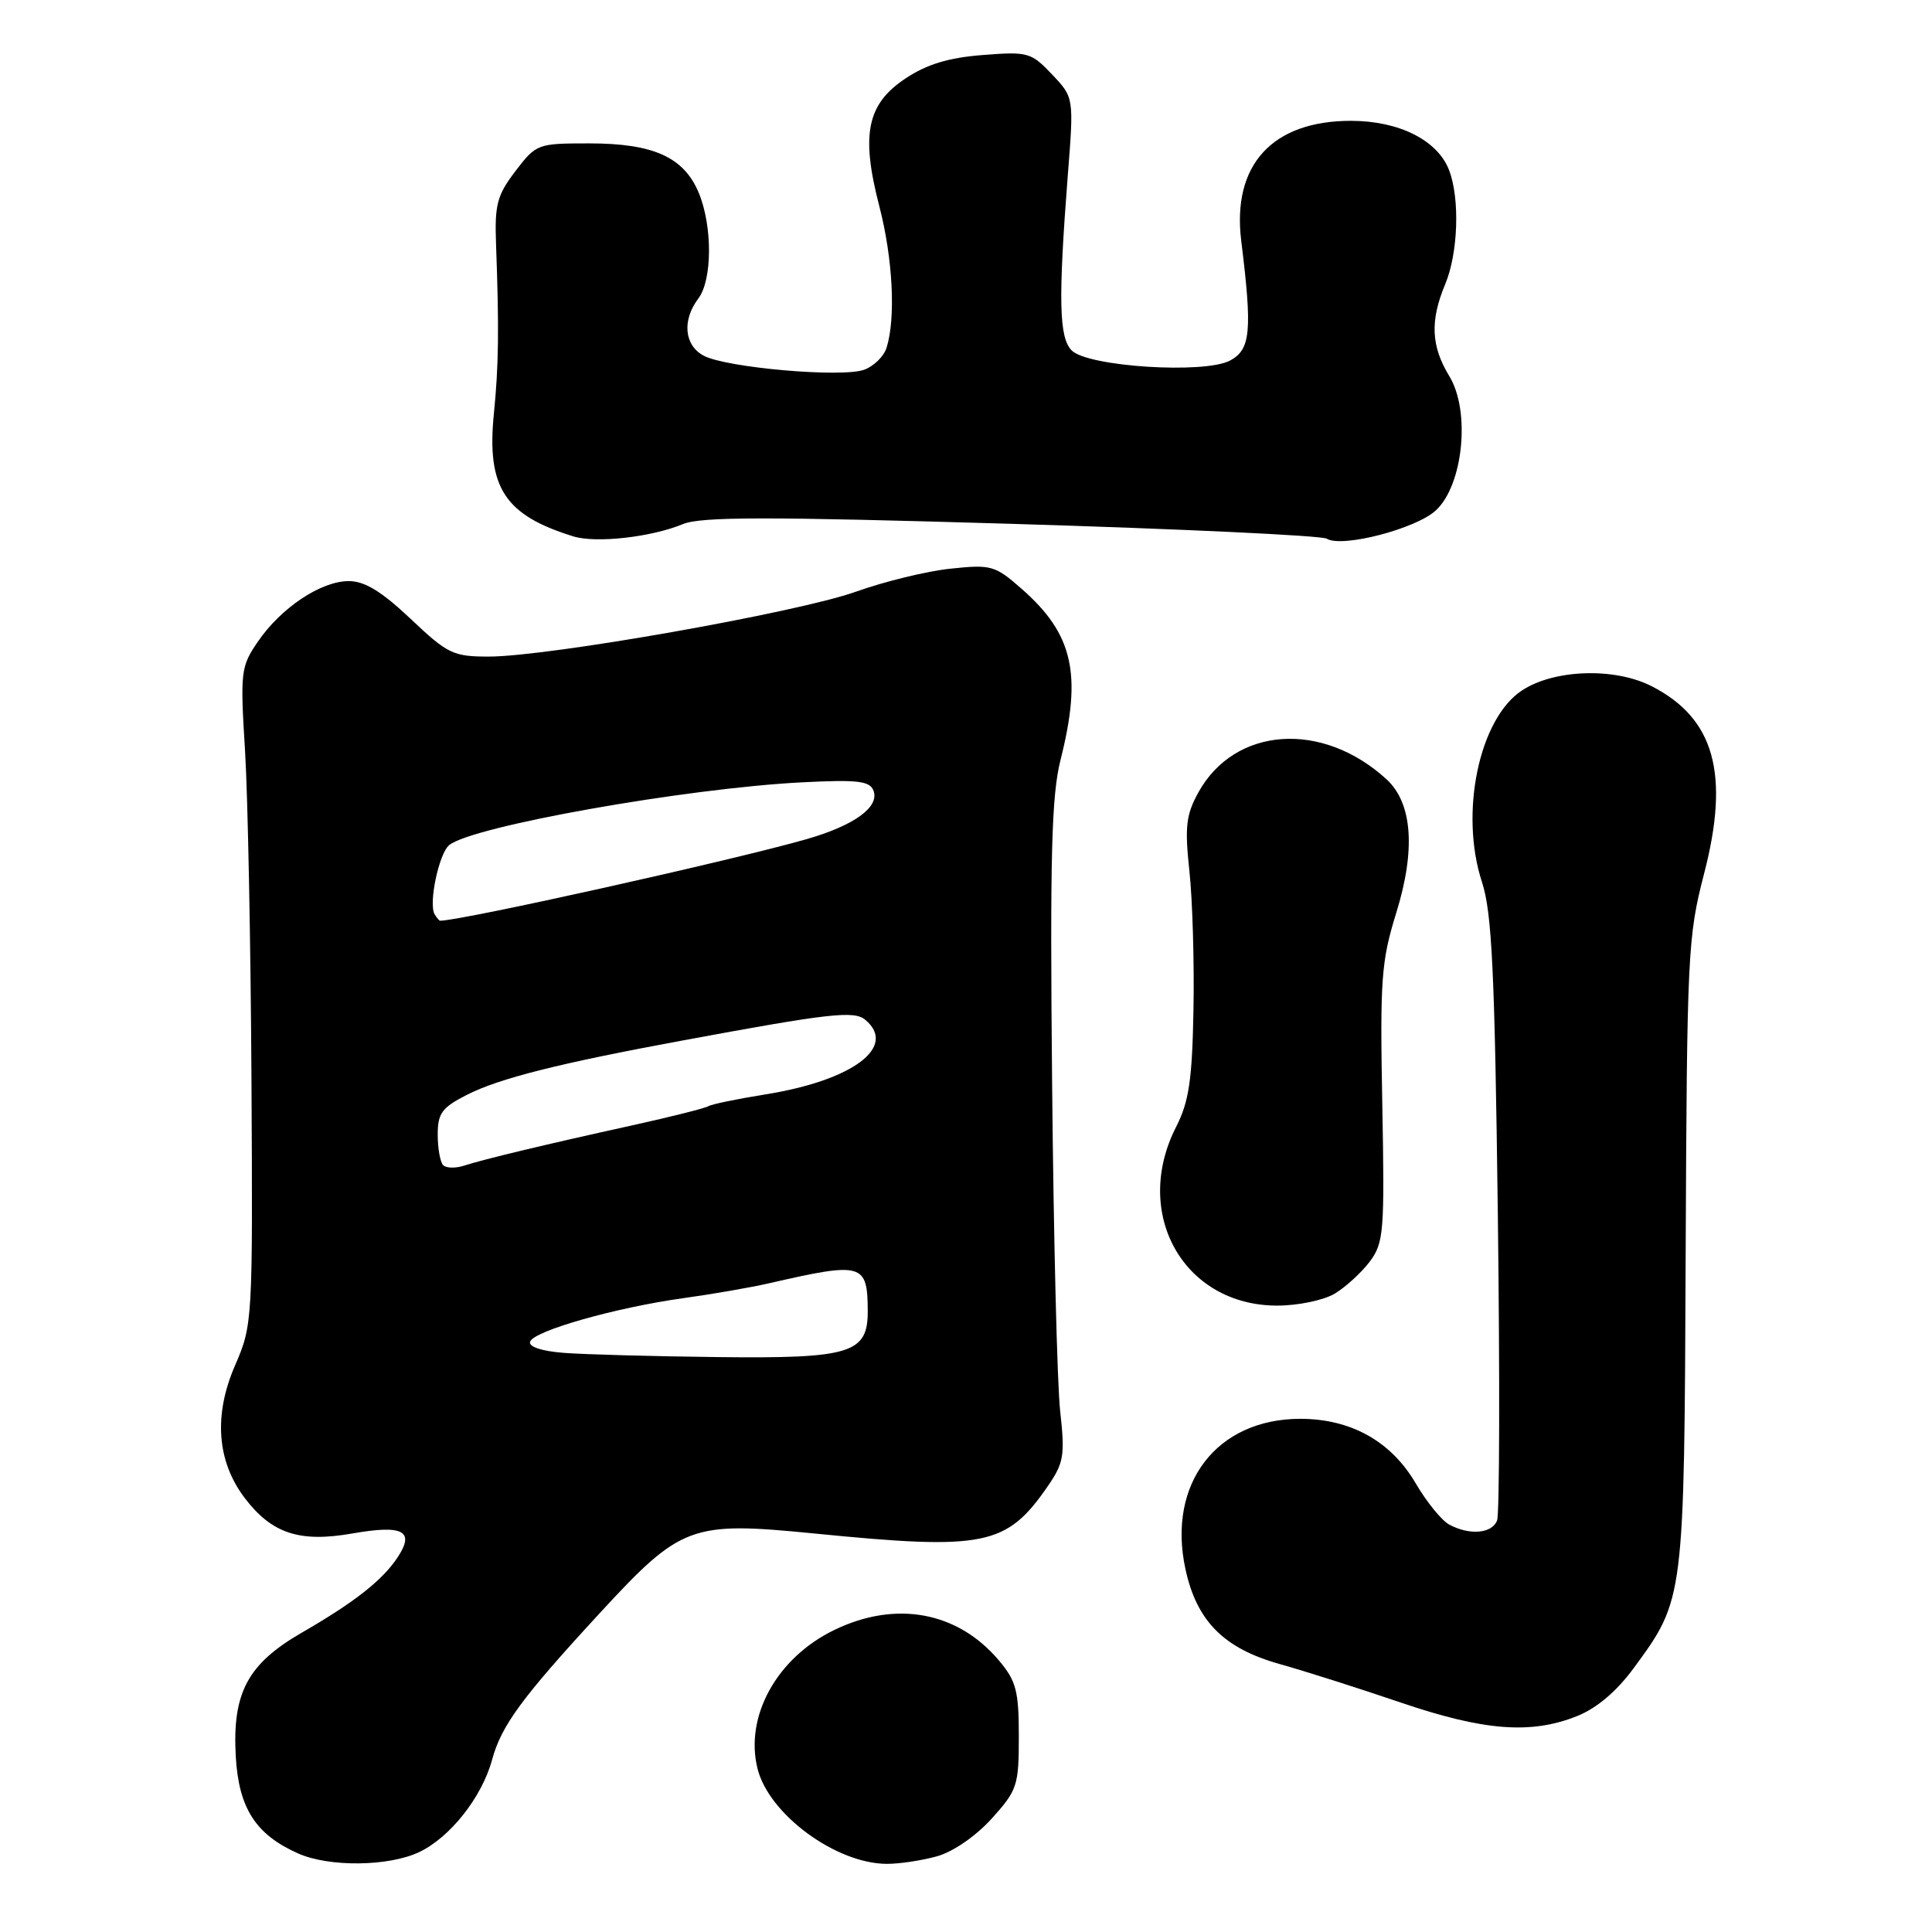 <?xml version="1.0" encoding="UTF-8" standalone="no"?>
<!DOCTYPE svg PUBLIC "-//W3C//DTD SVG 1.1//EN" "http://www.w3.org/Graphics/SVG/1.1/DTD/svg11.dtd" >
<svg xmlns="http://www.w3.org/2000/svg" xmlns:xlink="http://www.w3.org/1999/xlink" version="1.1" viewBox="0 0 256 256">
 <g >
 <path fill="currentColor"
d=" M 55.55 245.41 C 59.65 243.46 63.85 238.14 65.20 233.19 C 66.43 228.65 69.12 224.98 79.45 213.77 C 90.26 202.05 91.52 201.58 107.85 203.19 C 130.51 205.44 133.37 204.86 138.85 196.91 C 140.96 193.84 141.13 192.85 140.48 187.00 C 140.08 183.43 139.60 163.85 139.41 143.50 C 139.12 113.37 139.33 105.42 140.53 100.67 C 143.40 89.29 142.20 84.01 135.37 78.02 C 131.85 74.93 131.34 74.78 125.97 75.35 C 122.84 75.67 117.19 77.05 113.39 78.41 C 105.70 81.16 72.64 87.00 64.77 87.00 C 60.05 87.00 59.32 86.65 54.41 82.00 C 50.55 78.36 48.33 77.00 46.21 77.00 C 42.53 77.00 37.25 80.52 34.17 85.02 C 31.90 88.34 31.82 89.00 32.47 99.50 C 32.84 105.55 33.22 125.12 33.32 143.00 C 33.50 175.14 33.47 175.56 31.14 180.94 C 28.28 187.53 28.74 193.65 32.44 198.51 C 36.03 203.22 39.71 204.42 46.71 203.19 C 53.40 202.02 54.99 202.85 52.71 206.32 C 50.71 209.37 47.03 212.27 40.00 216.33 C 32.82 220.47 30.77 224.31 31.24 232.72 C 31.63 239.59 33.87 243.09 39.50 245.59 C 43.61 247.42 51.50 247.33 55.55 245.41 Z  M 124.15 245.97 C 126.28 245.38 129.30 243.30 131.40 240.98 C 134.80 237.21 135.00 236.61 135.00 230.07 C 135.00 224.07 134.65 222.74 132.38 220.04 C 126.92 213.55 118.72 212.02 110.55 215.98 C 102.94 219.66 98.64 227.44 100.38 234.37 C 101.89 240.41 110.76 246.94 117.50 246.97 C 119.15 246.98 122.14 246.53 124.15 245.97 Z  M 208.97 227.39 C 211.58 226.35 214.22 224.11 216.50 221.00 C 223.19 211.89 223.17 211.99 223.36 166.00 C 223.53 126.47 223.64 124.09 225.79 115.81 C 229.24 102.53 227.18 95.18 218.84 90.92 C 213.94 88.42 205.95 88.68 201.68 91.48 C 195.99 95.20 193.37 107.73 196.37 116.88 C 197.69 120.93 198.06 128.67 198.47 160.87 C 198.74 182.36 198.70 200.63 198.37 201.47 C 197.71 203.21 194.74 203.47 192.04 202.02 C 191.04 201.49 189.02 199.01 187.57 196.52 C 184.31 190.97 178.99 188.00 172.29 188.00 C 161.21 188.01 154.64 196.58 157.07 207.88 C 158.55 214.79 162.15 218.42 169.58 220.50 C 172.84 221.41 180.00 223.69 185.50 225.56 C 196.61 229.35 202.86 229.84 208.97 227.39 Z  M 176.85 171.42 C 178.31 170.54 180.40 168.63 181.50 167.17 C 183.36 164.68 183.48 163.24 183.16 146.28 C 182.85 129.76 183.02 127.39 185.01 120.96 C 187.61 112.58 187.15 106.40 183.71 103.25 C 175.19 95.46 163.61 96.28 158.79 105.00 C 157.15 107.98 156.97 109.55 157.61 115.50 C 158.02 119.35 158.26 127.61 158.14 133.86 C 157.97 143.11 157.54 145.98 155.85 149.30 C 149.97 160.82 156.85 173.00 169.24 173.00 C 171.98 173.00 175.38 172.29 176.85 171.42 Z  M 90.48 69.45 C 92.89 68.45 101.68 68.45 134.04 69.41 C 156.33 70.08 175.13 70.96 175.80 71.38 C 177.81 72.62 187.63 70.07 190.26 67.63 C 193.89 64.27 194.87 54.47 192.04 49.84 C 189.62 45.86 189.47 42.51 191.50 37.65 C 193.21 33.56 193.46 26.35 192.02 22.57 C 190.51 18.59 185.39 16.01 179.00 16.01 C 168.58 16.01 163.23 21.86 164.47 31.91 C 165.95 43.88 165.72 46.30 163.00 47.77 C 159.63 49.58 144.18 48.60 142.01 46.44 C 140.32 44.75 140.21 39.75 141.49 23.21 C 142.30 12.92 142.30 12.92 139.40 9.86 C 136.63 6.94 136.21 6.82 130.22 7.29 C 125.71 7.64 122.83 8.51 120.02 10.37 C 114.87 13.78 114.04 17.79 116.52 27.35 C 118.31 34.26 118.71 42.18 117.47 46.09 C 117.12 47.21 115.80 48.51 114.54 48.98 C 111.67 50.08 96.23 48.73 93.24 47.13 C 90.66 45.75 90.36 42.44 92.53 39.56 C 94.40 37.09 94.42 29.95 92.58 25.53 C 90.61 20.82 86.57 19.00 78.10 19.00 C 71.22 19.00 71.06 19.06 68.30 22.67 C 65.86 25.87 65.53 27.11 65.73 32.42 C 66.14 43.59 66.08 48.45 65.44 54.82 C 64.47 64.59 66.85 68.26 75.99 71.08 C 79.00 72.00 86.30 71.18 90.48 69.45 Z  M 74.69 179.26 C 71.75 179.03 70.02 178.45 70.24 177.78 C 70.72 176.35 81.58 173.26 90.50 172.02 C 94.35 171.49 99.53 170.59 102.00 170.02 C 114.29 167.20 114.95 167.38 114.98 173.69 C 115.01 179.33 112.75 180.03 95.03 179.82 C 86.49 179.72 77.33 179.47 74.69 179.26 Z  M 58.72 154.39 C 58.33 153.99 58.00 152.18 58.00 150.35 C 58.00 147.52 58.55 146.76 61.85 145.08 C 66.12 142.90 74.03 140.90 90.50 137.86 C 109.91 134.26 113.17 133.89 114.64 135.12 C 118.96 138.70 113.00 143.16 101.44 145.01 C 97.71 145.61 94.31 146.31 93.88 146.57 C 93.45 146.84 88.92 147.98 83.80 149.11 C 72.17 151.67 64.10 153.61 61.47 154.46 C 60.36 154.82 59.12 154.79 58.72 154.39 Z  M 57.60 121.16 C 56.75 119.79 58.15 113.12 59.51 111.99 C 62.52 109.49 90.84 104.45 106.32 103.66 C 113.65 103.29 115.25 103.48 115.74 104.76 C 116.57 106.93 113.20 109.38 106.85 111.20 C 97.12 113.99 61.14 122.00 58.31 122.00 C 58.20 122.00 57.88 121.62 57.60 121.16 Z "/>
</g>
</svg>